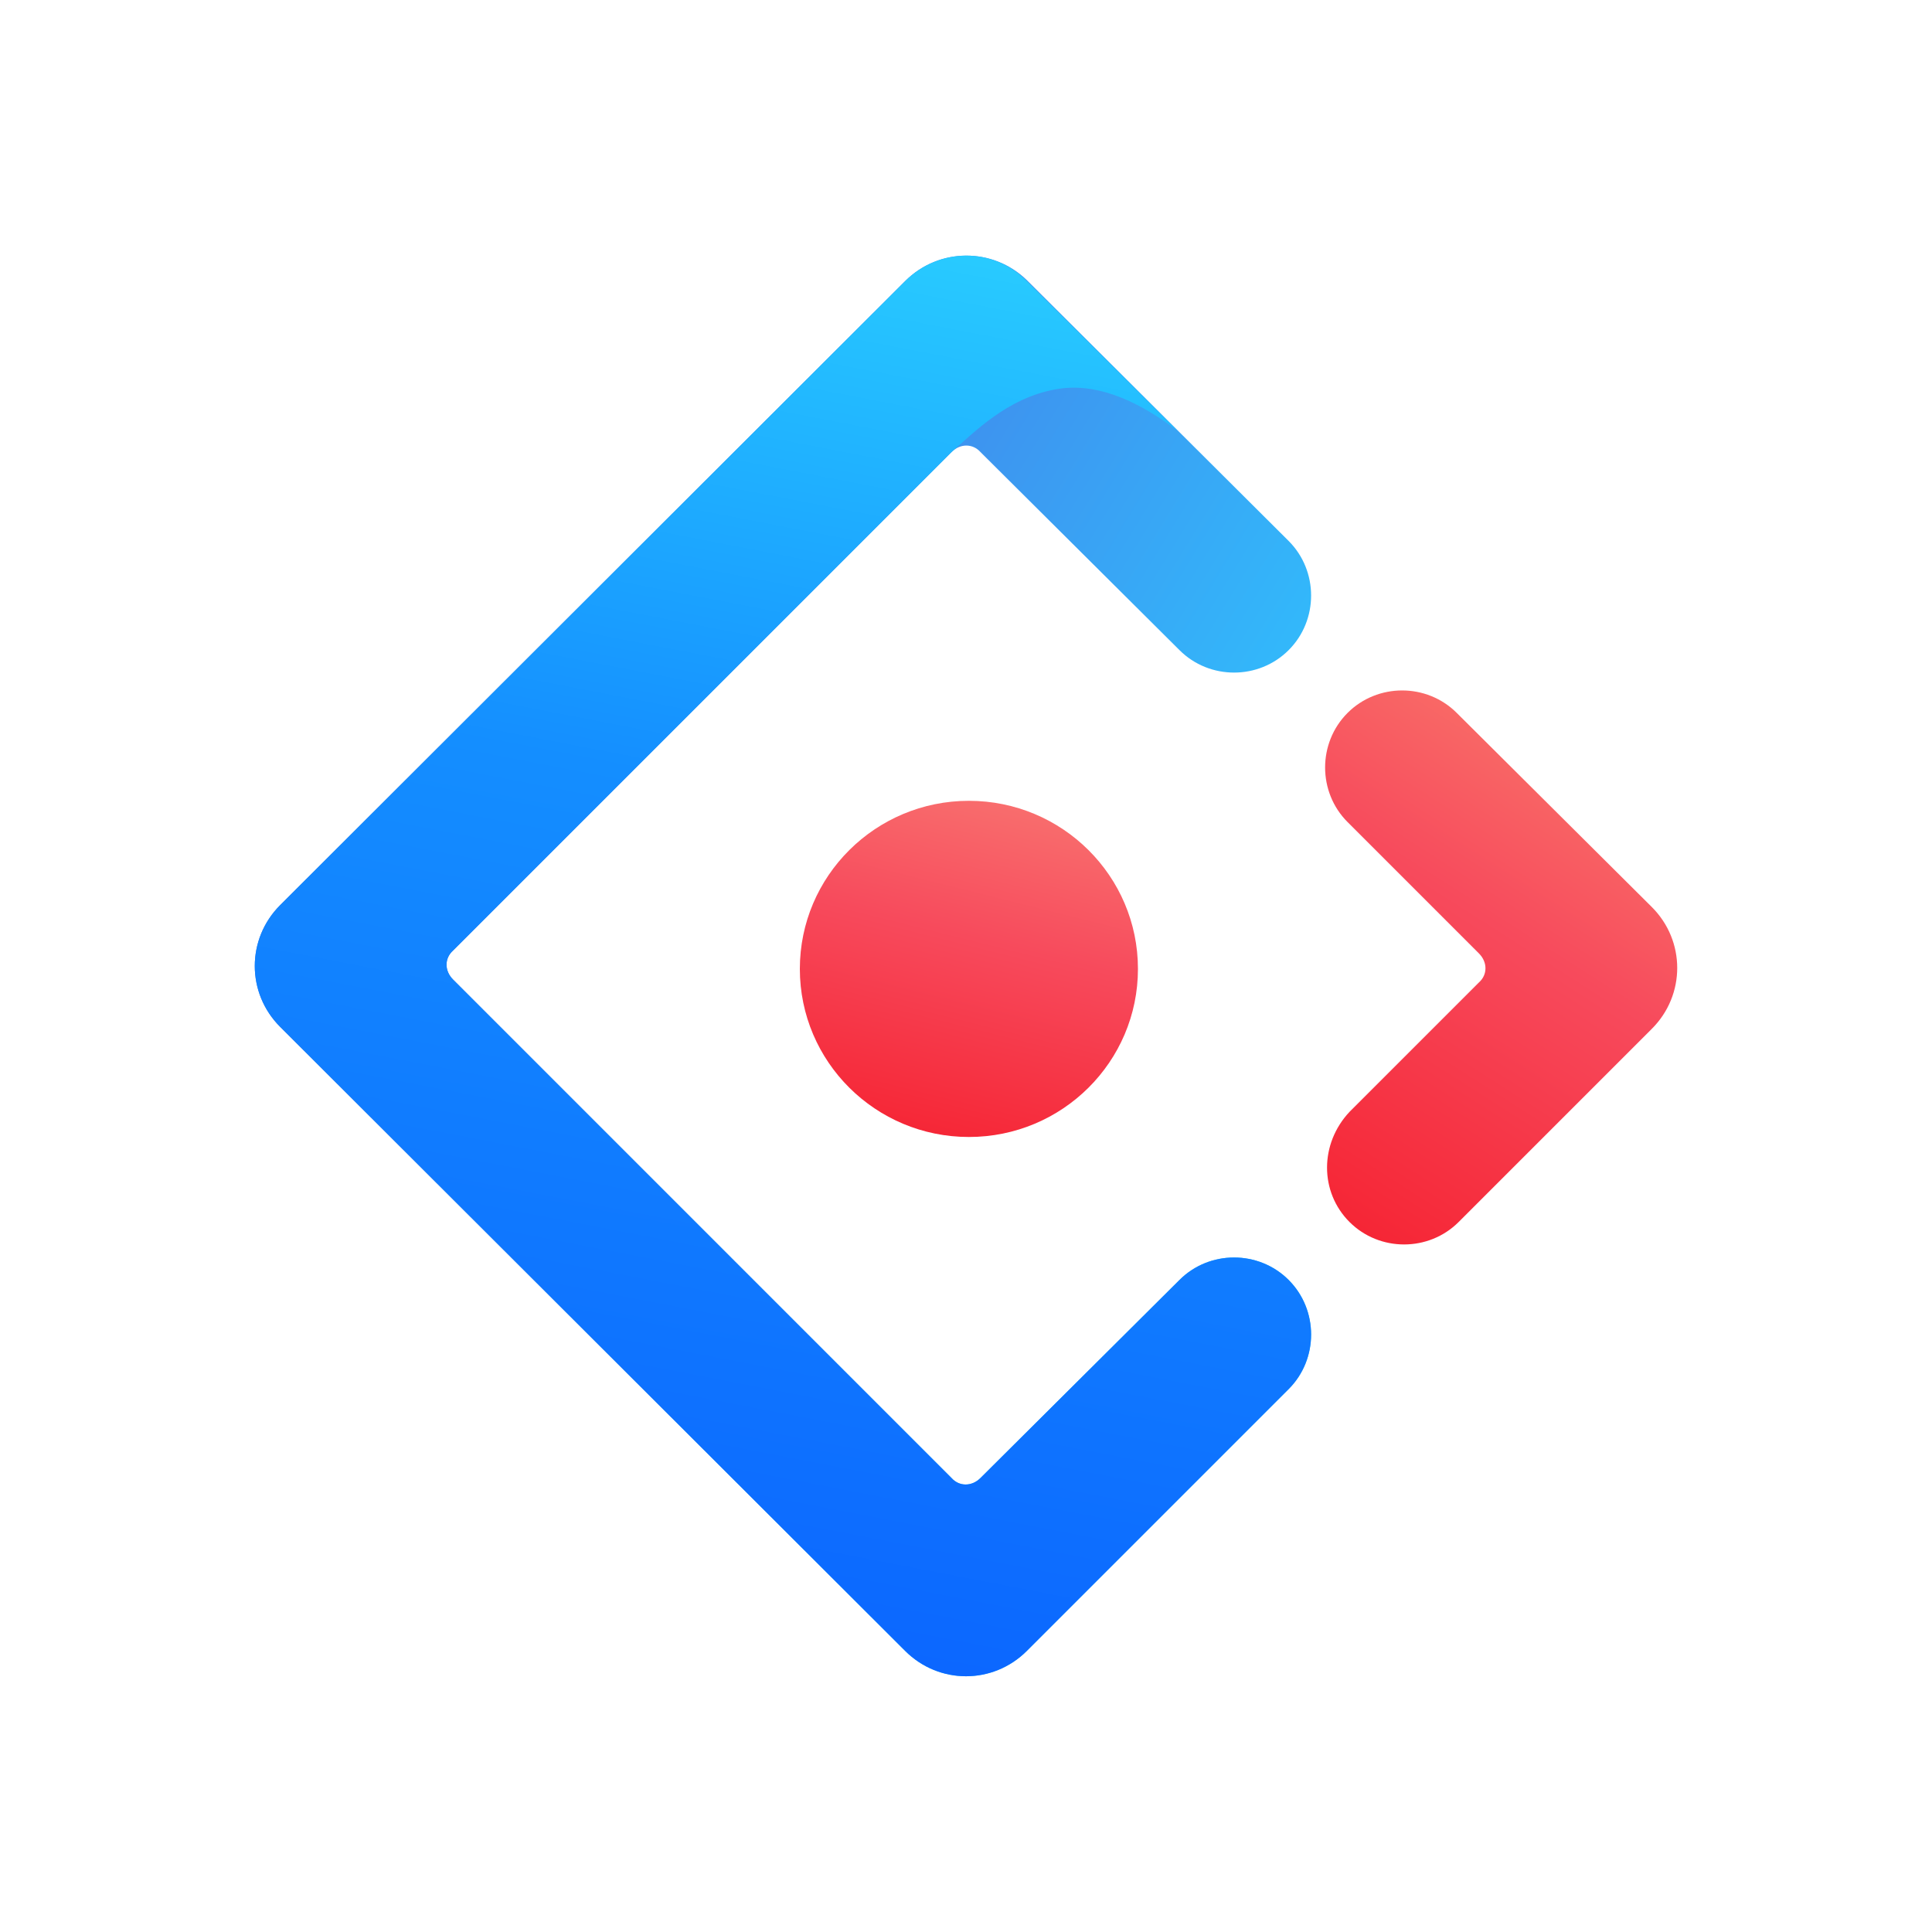 <?xml version="1.0" encoding="utf-8"?>
<!-- Generator: Adobe Illustrator 21.0.0, SVG Export Plug-In . SVG Version: 6.00 Build 0)  -->
<svg version="1.1" id="Layer_1" xmlns="http://www.w3.org/2000/svg" xmlns:xlink="http://www.w3.org/1999/xlink" x="0px" y="0px"
	 viewBox="0 0 200 200" style="enable-background:new 0 0 200 200;" xml:space="preserve">
<style type="text/css">
	.st0{fill:url(#Shape_3_);}
	.st1{fill:url(#Shape_4_);}
	.st2{fill:url(#Shape_5_);}
	.st3{fill:url(#Combined-Shape_1_);}
</style>
<title>Group 28 Copy 5</title>
<desc>Created with Sketch.</desc>
<g id="Page-1">
	<g id="logo" transform="translate(-20, -20)">
		<g id="Group-28-Copy-5" transform="translate(20, 20)">
			<g id="Group-27-Copy-3">
				<g id="Group-25">
					<g id="_x32_">
						
							<linearGradient id="Shape_3_" gradientUnits="userSpaceOnUse" x1="-757.372" y1="745.909" x2="-757.031" y2="745.629" gradientTransform="matrix(147.726 0 0 -198.706 111952.812 148284.234)">
							<stop  offset="0" style="stop-color:#4285EB"/>
							<stop  offset="1" style="stop-color:#2EC7FF"/>
						</linearGradient>
						<path id="Shape" class="st0" d="M93.7,29.1L29,93.7c-3.5,3.5-3.5,9.1,0,12.6l64.7,64.6c3.5,3.5,9.1,3.5,12.6,0l27.1-27.1
							c3.1-3.1,3.1-8.2,0-11.3c-3.1-3.1-8.2-3.1-11.3,0l-20.6,20.5c-0.9,0.9-2.2,0.9-3,0l-51.6-51.6c-0.9-0.9-0.9-2.2,0-3l51.6-51.6
							c0.9-0.9,2.2-0.9,3,0l20.6,20.5c3.1,3.1,8.2,3.1,11.3,0c3.1-3.1,3.1-8.2,0-11.3L106.3,29C102.8,25.6,97.2,25.6,93.7,29.1z"/>
						
							<linearGradient id="Shape_4_" gradientUnits="userSpaceOnUse" x1="-757.222" y1="746.128" x2="-757.337" y2="745.326" gradientTransform="matrix(147.726 0 0 -198.706 111952.812 148284.234)">
							<stop  offset="0" style="stop-color:#29CDFF"/>
							<stop  offset="0.379" style="stop-color:#148EFF"/>
							<stop  offset="1" style="stop-color:#0A60FF"/>
						</linearGradient>
						<path id="Shape_1_" class="st1" d="M93.7,29.1L29,93.7c-3.5,3.5-3.5,9.1,0,12.6l64.7,64.6c3.5,3.5,9.1,3.5,12.6,0l27.1-27.1
							c3.1-3.1,3.1-8.2,0-11.3c-3.1-3.1-8.2-3.1-11.3,0l-20.6,20.5c-0.9,0.9-2.2,0.9-3,0l-51.6-51.6c-0.9-0.9-0.9-2.2,0-3l51.6-51.6
							c2.2-1.9,5.7-5.6,10.8-6.5c3.8-0.7,8,0.8,12.6,4.3c-3-3-8.3-8.3-15.7-15.6C102.8,25.6,97.2,25.6,93.7,29.1z"/>
					</g>
					
						<linearGradient id="Shape_5_" gradientUnits="userSpaceOnUse" x1="-747.253" y1="741.907" x2="-747.645" y2="740.942" gradientTransform="matrix(49.205 0 0 -77.436 36930.625 57514.355)">
						<stop  offset="0" style="stop-color:#FA816E"/>
						<stop  offset="0.415" style="stop-color:#F74A5C"/>
						<stop  offset="1" style="stop-color:#F51D2C"/>
					</linearGradient>
					<path id="Shape_2_" class="st2" d="M139.7,126.5c3.1,3.1,8.2,3.1,11.3,0l20-20c3.5-3.5,3.5-9.1,0-12.6l-20.2-20.1
						c-3.1-3.1-8.2-3.1-11.3,0c-3.1,3.1-3.1,8.2,0,11.3l13.6,13.6c0.9,0.9,0.9,2.2,0,3l-13.4,13.4
						C136.6,118.4,136.6,123.4,139.7,126.5z"/>
				</g>
				
					<linearGradient id="Combined-Shape_1_" gradientUnits="userSpaceOnUse" x1="-746.182" y1="737.532" x2="-746.461" y2="736.418" gradientTransform="matrix(47.2 0 0 -47.162 35327.812 34853.871)">
					<stop  offset="0" style="stop-color:#FA8E7D"/>
					<stop  offset="0.513" style="stop-color:#F74A5C"/>
					<stop  offset="1" style="stop-color:#F51D2C"/>
				</linearGradient>
				<ellipse id="Combined-Shape" class="st3" cx="100.3" cy="100.3" rx="17.5" ry="17.4"/>
			</g>
		</g>
	</g>
</g>
</svg>
